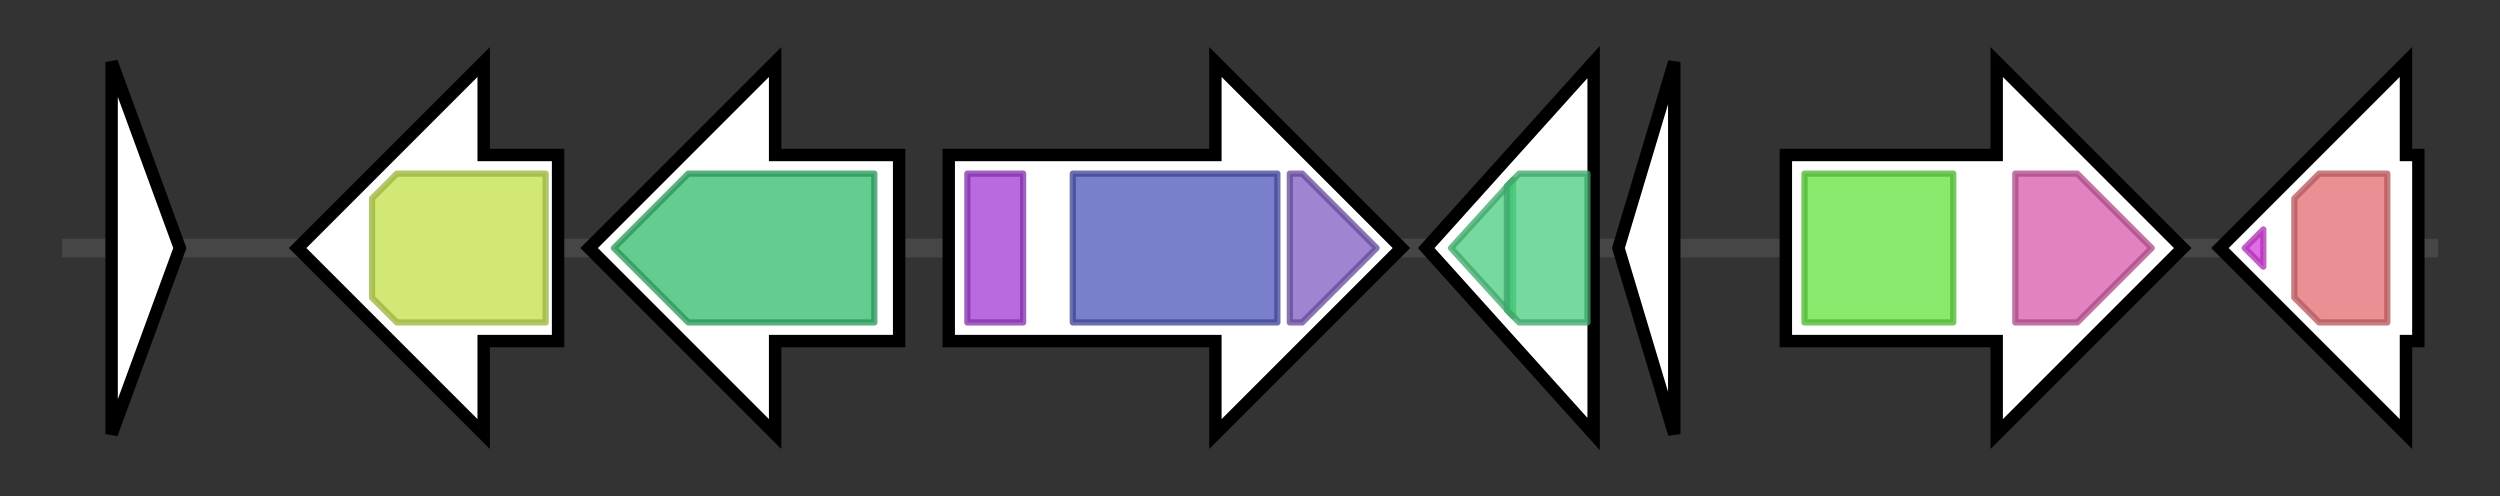 <svg version="1.1" baseProfile="full" xmlns="http://www.w3.org/2000/svg" width="403.167" height="80">
	<rect width="100%" height="100%" fill="#333333" stroke="none"/>
	<g>
		<line x1="10" y1="40.0" x2="393.167" y2="40.0" style="stroke:rgb(70,70,70); stroke-width:3 "/>
		<g>
			<title> (ctg34_1)</title>
			<polygon class=" (ctg34_1)" points="18,10 29,40 18,70" fill="rgb(255,255,255)" fill-opacity="1.0" stroke="rgb(0,0,0)" stroke-width="2"  />
		</g>
		<g>
			<title> (ctg34_2)</title>
			<polygon class=" (ctg34_2)" points="90,25 78,25 78,10 48,40 78,70 78,55 90,55" fill="rgb(255,255,255)" fill-opacity="1.0" stroke="rgb(0,0,0)" stroke-width="2"  />
			<g>
				<title>MFS_1 (PF07690)
"Major Facilitator Superfamily"</title>
				<polygon class="PF07690" points="60,32 64,28 88,28 88,52 64,52 60,48" stroke-linejoin="round" width="28" height="24" fill="rgb(193,224,74)" stroke="rgb(154,179,59)" stroke-width="1" opacity="0.75" />
			</g>
		</g>
		<g>
			<title> (ctg34_3)</title>
			<polygon class=" (ctg34_3)" points="145,25 125,25 125,10 95,40 125,70 125,55 145,55" fill="rgb(255,255,255)" fill-opacity="1.0" stroke="rgb(0,0,0)" stroke-width="2"  />
			<g>
				<title>Osmo_CC (PF08946)
"Osmosensory transporter coiled coil"</title>
				<polygon class="PF08946" points="99,40 99,40 99,40" stroke-linejoin="round" width="4" height="24" fill="rgb(181,201,66)" stroke="rgb(144,160,52)" stroke-width="1" opacity="0.75" />
			</g>
			<g>
				<title>Sugar_tr (PF00083)
"Sugar (and other) transporter"</title>
				<polygon class="PF00083" points="99,40 111,28 141,28 141,52 111,52 99,40" stroke-linejoin="round" width="42" height="24" fill="rgb(48,186,105)" stroke="rgb(38,148,84)" stroke-width="1" opacity="0.75" />
			</g>
		</g>
		<g>
			<title> (ctg34_4)</title>
			<polygon class=" (ctg34_4)" points="153,25 196,25 196,10 226,40 196,70 196,55 153,55" fill="rgb(255,255,255)" fill-opacity="1.0" stroke="rgb(0,0,0)" stroke-width="2"  />
			<g>
				<title>OsmC (PF02566)
"OsmC-like protein"</title>
				<rect class="PF02566" x="156" y="28" stroke-linejoin="round" width="9" height="24" fill="rgb(161,56,212)" stroke="rgb(128,44,169)" stroke-width="1" opacity="0.75" />
			</g>
			<g>
				<title>YcaO (PF02624)
"YcaO cyclodehydratase, ATP-ad Mg2+-binding"</title>
				<rect class="PF02624" x="173" y="28" stroke-linejoin="round" width="33" height="24" fill="rgb(76,84,185)" stroke="rgb(60,67,148)" stroke-width="1" opacity="0.75" />
			</g>
			<g>
				<title>YcaO_C (PF18381)
"YcaO cyclodehydratase C-terminal domain"</title>
				<polygon class="PF18381" points="208,28 210,28 222,40 210,52 208,52" stroke-linejoin="round" width="17" height="24" fill="rgb(125,91,193)" stroke="rgb(99,72,154)" stroke-width="1" opacity="0.75" />
			</g>
		</g>
		<g>
			<title> (ctg34_5)</title>
			<polygon class=" (ctg34_5)" points="230,40 257,10 257,70" fill="rgb(255,255,255)" fill-opacity="1.0" stroke="rgb(0,0,0)" stroke-width="2"  />
			<g>
				<title>adh_short_C2 (PF13561)
"Enoyl-(Acyl carrier protein) reductase"</title>
				<polygon class="PF13561" points="234,40 244,29 244,51" stroke-linejoin="round" width="13" height="24" fill="rgb(73,205,127)" stroke="rgb(58,164,101)" stroke-width="1" opacity="0.75" />
			</g>
			<g>
				<title>adh_short_C2 (PF13561)
"Enoyl-(Acyl carrier protein) reductase"</title>
				<polygon class="PF13561" points="243,30 245,28 256,28 256,52 245,52 243,50" stroke-linejoin="round" width="13" height="24" fill="rgb(73,205,127)" stroke="rgb(58,164,101)" stroke-width="1" opacity="0.75" />
			</g>
		</g>
		<g>
			<title> (ctg34_6)</title>
			<polygon class=" (ctg34_6)" points="261,40 270,10 270,70" fill="rgb(255,255,255)" fill-opacity="1.0" stroke="rgb(0,0,0)" stroke-width="2"  />
		</g>
		<g>
			<title> (ctg34_7)</title>
			<polygon class=" (ctg34_7)" points="288,25 322,25 322,10 352,40 322,70 322,55 288,55" fill="rgb(255,255,255)" fill-opacity="1.0" stroke="rgb(0,0,0)" stroke-width="2"  />
			<g>
				<title>Y_phosphatase3 (PF13350)
"Tyrosine phosphatase family"</title>
				<rect class="PF13350" x="291" y="28" stroke-linejoin="round" width="24" height="24" fill="rgb(96,226,59)" stroke="rgb(76,180,47)" stroke-width="1" opacity="0.75" />
			</g>
			<g>
				<title>Autotransporter (PF03797)
"Autotransporter beta-domain"</title>
				<polygon class="PF03797" points="325,28 335,28 347,40 335,52 325,52" stroke-linejoin="round" width="24" height="24" fill="rgb(213,89,168)" stroke="rgb(170,71,134)" stroke-width="1" opacity="0.75" />
			</g>
		</g>
		<g>
			<title> (ctg34_8)</title>
			<polygon class=" (ctg34_8)" points="390,25 388,25 388,10 358,40 388,70 388,55 390,55" fill="rgb(255,255,255)" fill-opacity="1.0" stroke="rgb(0,0,0)" stroke-width="2"  />
			<g>
				<title>HTH_18 (PF12833)
"Helix-turn-helix domain"</title>
				<polygon class="PF12833" points="362,40 365,37 365,43" stroke-linejoin="round" width="7" height="24" fill="rgb(216,58,224)" stroke="rgb(172,46,179)" stroke-width="1" opacity="0.75" />
			</g>
			<g>
				<title>AraC_binding_2 (PF14525)
"AraC-binding-like domain"</title>
				<polygon class="PF14525" points="370,32 374,28 385,28 385,52 374,52 370,48" stroke-linejoin="round" width="15" height="24" fill="rgb(226,106,111)" stroke="rgb(180,84,88)" stroke-width="1" opacity="0.75" />
			</g>
		</g>
	</g>
</svg>
